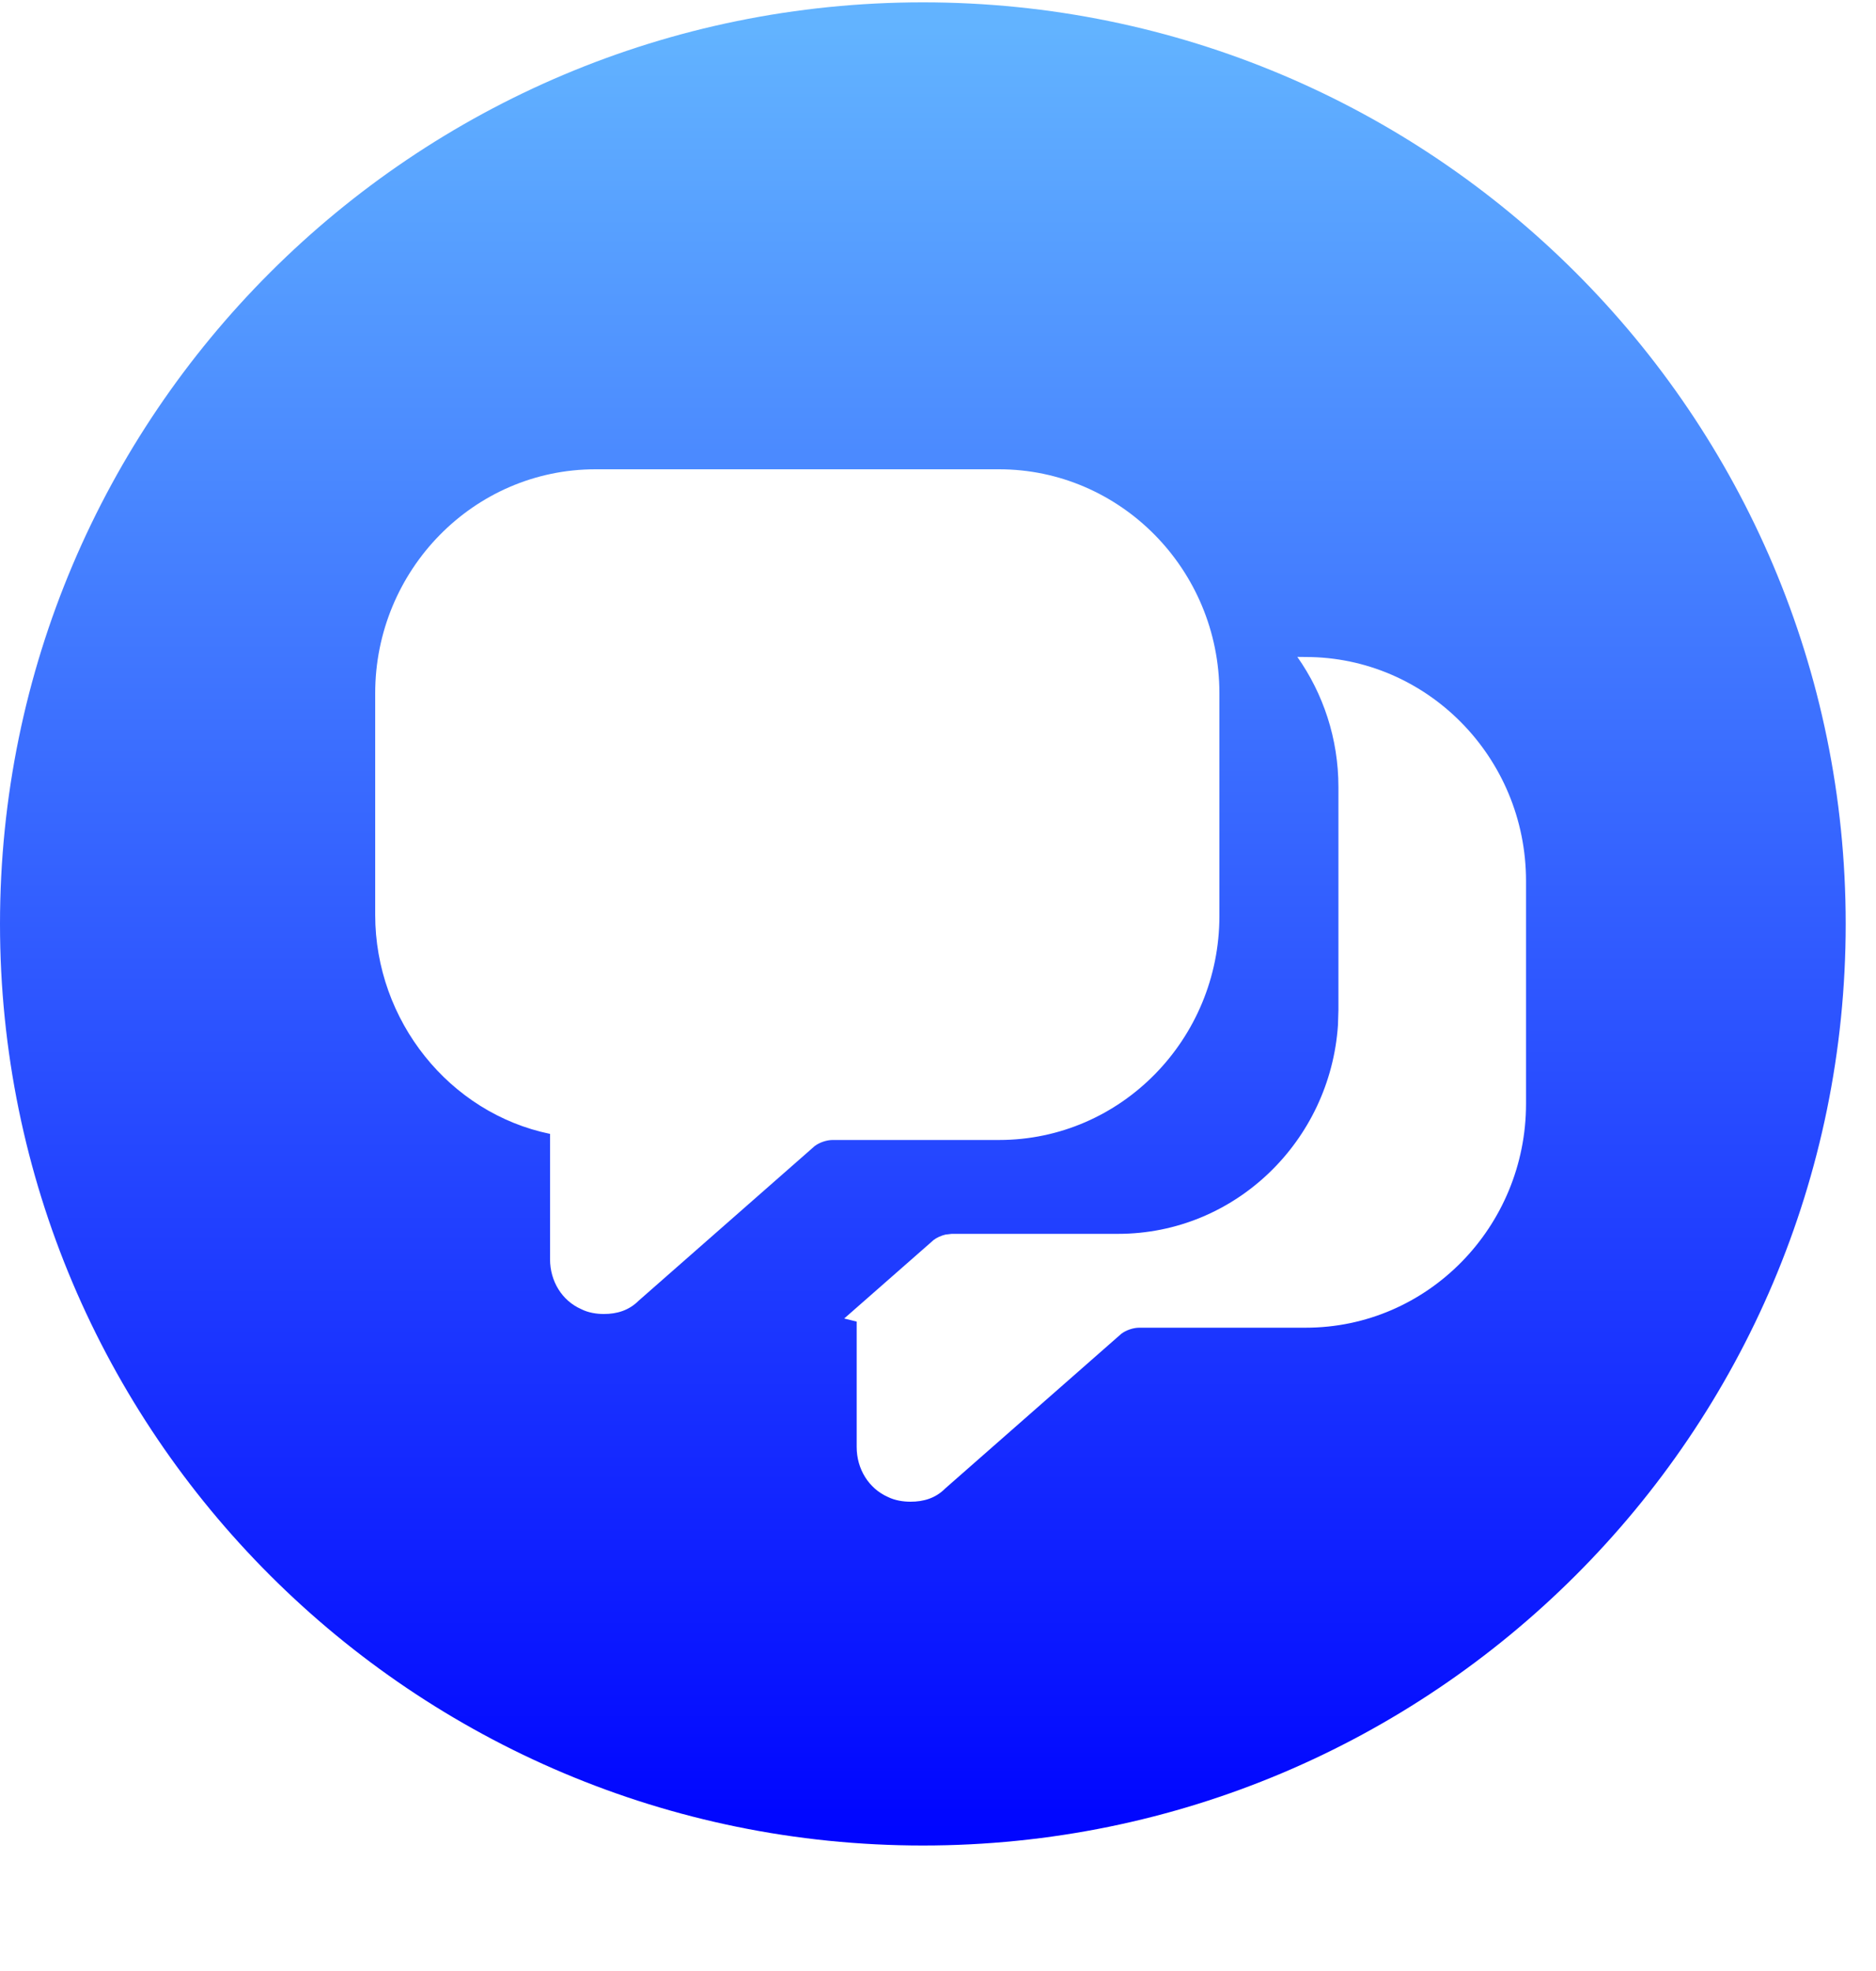 <?xml version="1.0" encoding="UTF-8"?>
<svg width="20px" height="21px" viewBox="0 0 20 21" version="1.1" xmlns="http://www.w3.org/2000/svg" xmlns:xlink="http://www.w3.org/1999/xlink">
    <title>bg</title>
    <defs>
        <linearGradient x1="50%" y1="0.915%" x2="50%" y2="100%" id="linearGradient-1">
            <stop stop-color="#62B3FF" offset="0%"></stop>
            <stop stop-color="#0005FF" offset="100%"></stop>
        </linearGradient>
    </defs>
    <g id="Web-Facebook" stroke="none" stroke-width="1" fill="none" fill-rule="evenodd">
        <g id="01-Topmarq_Home-Copy" transform="translate(-437, -859)" fill="url(#linearGradient-1)">
            <g id="news" transform="translate(411, 445)">
                <g id="Like" transform="translate(26, 414.025)">
                    <path d="M9.839,0 C15.272,0 19.677,4.396 19.677,9.819 C19.677,15.242 15.272,19.638 9.839,19.638 C4.405,19.638 0,15.242 0,9.819 C0,4.396 4.405,0 9.839,0 Z M13.831,6.974 C14.106,7.365 14.269,7.843 14.269,8.362 L14.269,8.362 L14.269,10.735 L14.264,10.897 C14.181,12.132 13.168,13.121 11.92,13.121 L11.92,13.121 L10.146,13.121 L10.079,13.129 C10.034,13.14 9.988,13.16 9.954,13.186 L9.954,13.186 L9,14.023 L9.133,14.056 L9.133,15.392 C9.133,15.625 9.26,15.833 9.465,15.924 C9.541,15.962 9.631,15.975 9.707,15.975 C9.848,15.975 9.975,15.937 10.078,15.833 L10.078,15.833 L11.954,14.186 C12.005,14.147 12.082,14.121 12.146,14.121 L12.146,14.121 L13.92,14.121 C15.222,14.121 16.269,13.045 16.269,11.735 L16.269,11.735 L16.269,9.362 C16.269,8.039 15.209,6.975 13.92,6.975 L13.92,6.975 Z M10.651,4.975 L6.349,4.975 C5.047,4.975 4,6.052 4,7.361 L4,7.361 L4,9.722 C4,10.85 4.791,11.835 5.864,12.056 L5.864,12.056 L5.864,13.392 C5.864,13.625 5.991,13.833 6.196,13.923 C6.272,13.962 6.362,13.975 6.438,13.975 C6.579,13.975 6.706,13.936 6.809,13.833 L6.809,13.833 L8.685,12.186 C8.736,12.147 8.813,12.121 8.877,12.121 L8.877,12.121 L10.651,12.121 C11.953,12.121 13,11.044 13,9.735 L13,9.735 L13,7.361 C13,6.039 11.94,4.975 10.651,4.975 L10.651,4.975 Z" id="Combined-Shape"></path>
                </g>
            </g>
        </g>
    </g>
</svg>